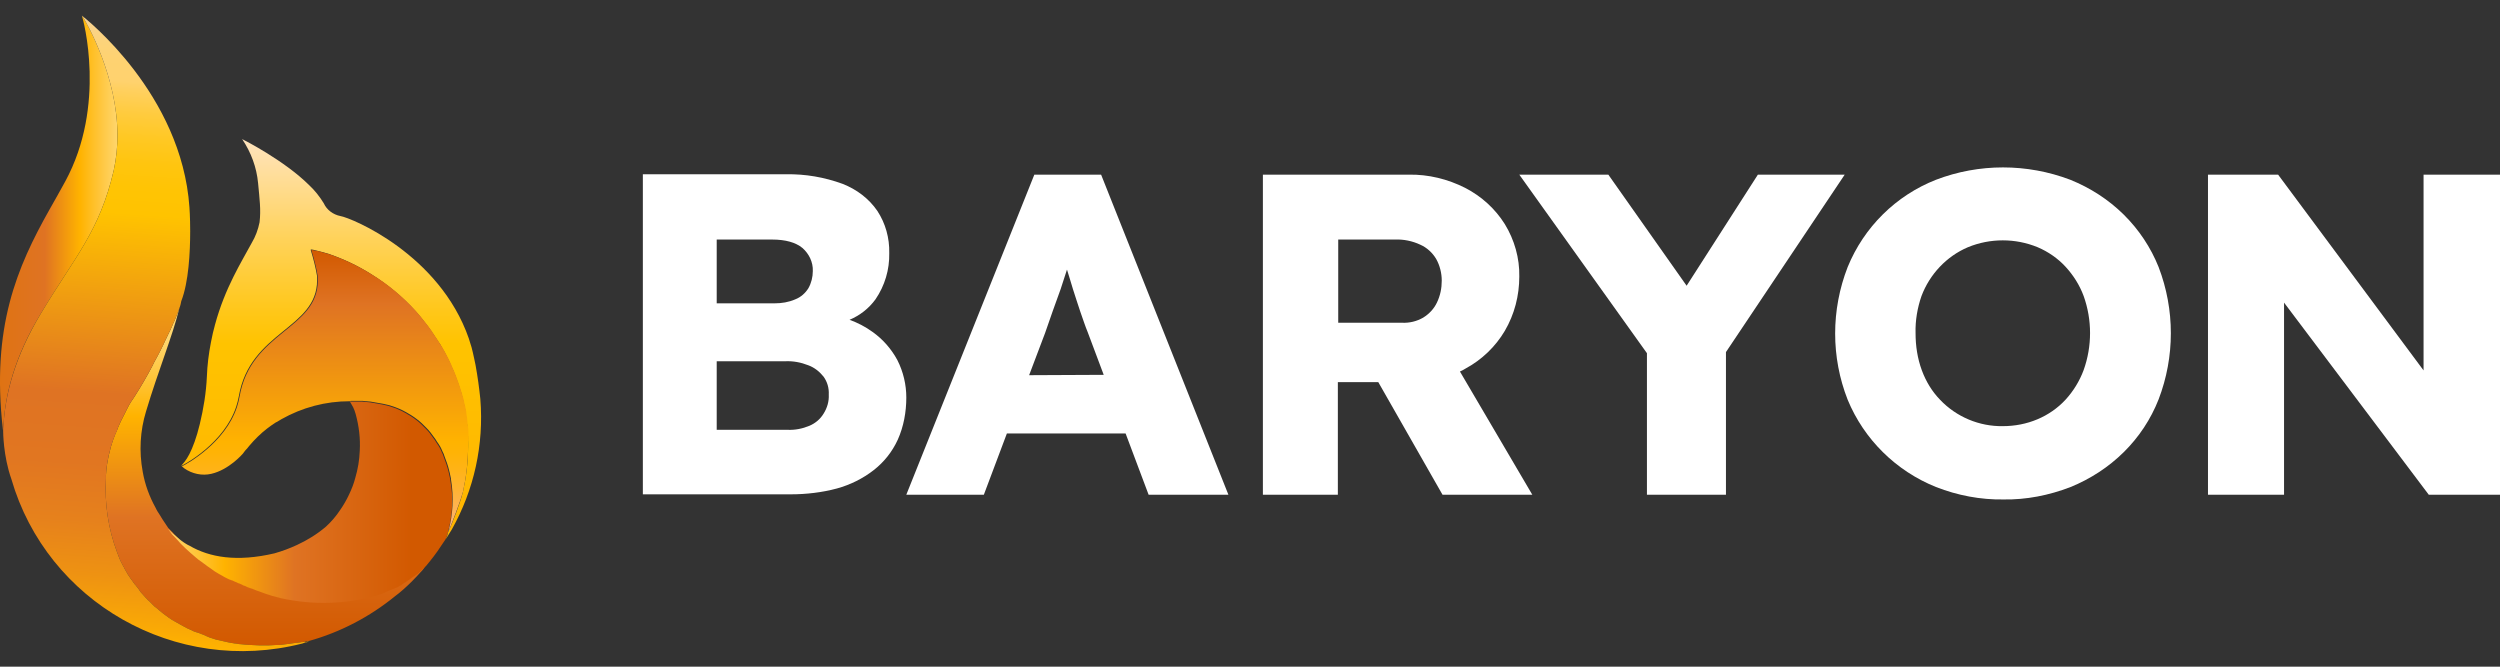 <svg width="120" height="32" viewBox="0 0 120 32" fill="none" xmlns="http://www.w3.org/2000/svg">
<rect x="0" y="0" width="120" height="32" fill="#333333" stroke="none"/>
<path d="M43.075 17.287C42.791 16.759 42.381 16.284 41.882 15.932C41.544 15.686 41.17 15.492 40.778 15.351C41.277 15.14 41.704 14.806 42.025 14.366C42.47 13.715 42.701 12.941 42.684 12.149C42.701 11.427 42.505 10.723 42.114 10.125C41.704 9.527 41.116 9.087 40.44 8.823C39.567 8.506 38.658 8.348 37.732 8.365H30.857V23.728H37.946C38.694 23.728 39.46 23.64 40.172 23.447C40.814 23.27 41.419 22.971 41.936 22.567C42.434 22.18 42.826 21.687 43.093 21.106C43.378 20.472 43.503 19.768 43.503 19.082C43.503 18.466 43.36 17.85 43.075 17.287ZM34.402 11.498H37.056C37.715 11.498 38.195 11.639 38.516 11.902C38.837 12.184 39.032 12.589 39.015 13.011C39.015 13.293 38.943 13.592 38.801 13.838C38.658 14.067 38.445 14.261 38.178 14.366C37.857 14.507 37.519 14.56 37.18 14.56H34.402V11.498ZM39.531 19.857C39.371 20.12 39.139 20.314 38.854 20.437C38.516 20.578 38.16 20.648 37.803 20.631H34.402V17.34H37.697C38.071 17.323 38.445 17.393 38.801 17.534C39.086 17.639 39.335 17.833 39.531 18.079C39.709 18.326 39.798 18.625 39.781 18.941C39.798 19.258 39.709 19.575 39.531 19.857Z" fill="white"/>
<path d="M52.853 8.383H49.648L43.503 23.746H47.225L48.33 20.807H54.029L55.133 23.746H58.963L52.853 8.383ZM49.398 18.009L50.164 15.985C50.289 15.616 50.413 15.264 50.538 14.912C50.663 14.56 50.787 14.226 50.912 13.874C51.019 13.557 51.108 13.258 51.215 12.941C51.304 13.24 51.411 13.557 51.5 13.874C51.625 14.243 51.731 14.613 51.856 14.965C51.981 15.317 52.088 15.651 52.212 15.95L52.978 17.992L49.398 18.009Z" fill="white"/>
<path d="M70.077 17.833C70.166 17.798 70.255 17.745 70.344 17.692C71.127 17.27 71.786 16.636 72.232 15.88C72.695 15.088 72.926 14.19 72.926 13.275C72.944 12.395 72.695 11.515 72.232 10.759C71.769 10.02 71.11 9.421 70.326 9.017C69.489 8.594 68.563 8.366 67.619 8.383H60.619V23.746H64.217V18.343H66.158L69.24 23.746H73.55L70.077 17.833ZM64.235 11.498H66.96C67.369 11.48 67.797 11.568 68.171 11.744C68.492 11.885 68.759 12.131 68.937 12.431C69.115 12.747 69.204 13.117 69.204 13.469C69.204 13.838 69.133 14.19 68.972 14.525C68.83 14.824 68.598 15.07 68.313 15.246C68.011 15.422 67.654 15.51 67.298 15.492H64.235V11.498Z" fill="white"/>
<path d="M88.546 8.383L82.846 16.9V23.746H79.053V16.953L72.926 8.383H77.2L80.958 13.715L84.378 8.383H88.546Z" fill="white"/>
<path d="M96.169 23.974C95.064 23.992 93.96 23.781 92.927 23.376C91.003 22.602 89.472 21.088 88.688 19.188C87.887 17.147 87.887 14.877 88.688 12.818C89.472 10.899 91.003 9.386 92.927 8.629C94.993 7.838 97.29 7.838 99.375 8.629C100.336 9.017 101.209 9.58 101.939 10.301C102.67 11.023 103.24 11.885 103.613 12.818C104.397 14.859 104.397 17.129 103.613 19.17C103.24 20.121 102.67 20.983 101.939 21.704C101.209 22.426 100.336 22.989 99.392 23.376C98.341 23.781 97.255 23.992 96.169 23.974ZM96.133 20.455C96.703 20.455 97.273 20.349 97.808 20.121C98.306 19.91 98.769 19.593 99.143 19.188C99.516 18.783 99.82 18.291 100.015 17.763C100.425 16.619 100.425 15.352 100.015 14.208C99.82 13.68 99.516 13.205 99.143 12.8C98.769 12.395 98.306 12.079 97.808 11.867C96.739 11.427 95.527 11.427 94.459 11.867C93.426 12.307 92.624 13.17 92.232 14.208C92.036 14.771 91.93 15.387 91.947 15.985C91.947 16.601 92.036 17.2 92.25 17.78C92.446 18.308 92.731 18.783 93.123 19.188C93.907 20.015 95.011 20.473 96.133 20.455Z" fill="white"/>
<path d="M120 8.383V23.746H116.58L109.634 14.525V23.746H105.983V8.383H109.349L116.331 17.78V8.383H120Z" fill="white"/>
<path d="M5.638 6.5C5.638 7.046 5.584 7.609 5.46 8.172C4.783 11.093 3.607 12.307 1.969 15.035C0.686 17.147 0.259 18.907 0.17 20.385C0.17 20.49 0.152 20.613 0.152 20.719C0.152 20.684 0.152 20.631 0.134 20.596V20.578C-0.418 15.704 0.811 12.835 2.378 10.055C2.628 9.615 2.877 9.175 3.127 8.717C5.121 5.057 3.999 0.939 3.928 0.746C3.928 0.763 3.946 0.781 3.964 0.799C3.964 0.799 3.964 0.816 3.981 0.816C4.177 1.133 5.638 3.685 5.638 6.5Z" fill="url(#paint0_linear_392_12550)"/>
<path d="M20.385 27.23C20.367 27.248 20.331 27.283 20.314 27.318C20.278 27.354 20.26 27.406 20.225 27.424C20.082 27.582 19.922 27.758 19.762 27.917C19.512 28.163 19.245 28.409 18.96 28.62C17.749 29.606 16.342 30.345 14.828 30.767H14.792L14.721 30.785L14.507 30.82H14.49L14.383 30.838L14.24 30.855H14.205C14.169 30.855 14.116 30.873 14.08 30.873L13.848 30.908H13.831L13.563 30.943L13.385 30.961H13.225L12.922 30.979H12.424C12.317 30.979 12.192 30.961 12.085 30.961C11.978 30.961 11.871 30.943 11.764 30.943C11.711 30.943 11.658 30.926 11.604 30.926C11.515 30.926 11.426 30.908 11.319 30.891H11.284L10.981 30.838L10.821 30.803C10.714 30.785 10.625 30.75 10.518 30.732L10.357 30.697L10.197 30.644C10.144 30.627 10.09 30.609 10.037 30.591L10.001 30.574L9.912 30.539L9.805 30.486L9.716 30.451L9.663 30.433L9.485 30.363L9.414 30.345L9.271 30.292L9.129 30.222L8.968 30.151L8.808 30.064L8.648 29.976L8.523 29.905L8.398 29.835C8.309 29.782 8.202 29.729 8.113 29.659L7.971 29.553L7.828 29.448C7.757 29.395 7.704 29.342 7.632 29.289L7.597 29.254C7.561 29.219 7.526 29.201 7.49 29.166L7.419 29.113L7.241 28.937C7.205 28.902 7.187 28.867 7.152 28.849C7.116 28.832 7.098 28.797 7.063 28.761C7.009 28.709 6.938 28.638 6.884 28.568C6.831 28.497 6.742 28.427 6.706 28.357C6.671 28.286 6.617 28.233 6.564 28.163C6.546 28.128 6.528 28.11 6.51 28.093C6.493 28.075 6.457 28.04 6.439 28.005L6.35 27.881C6.314 27.846 6.297 27.793 6.261 27.758C6.172 27.635 6.083 27.494 6.012 27.354C5.994 27.318 5.976 27.301 5.958 27.265V27.248C5.923 27.195 5.887 27.125 5.851 27.054C5.798 26.966 5.762 26.878 5.727 26.79C5.691 26.702 5.655 26.614 5.62 26.509C5.192 25.383 5.014 24.168 5.086 22.972V22.813C5.103 22.514 5.139 22.215 5.21 21.916C5.21 21.898 5.21 21.898 5.21 21.881L5.246 21.757C5.335 21.335 5.477 20.948 5.655 20.561C5.655 20.561 5.655 20.578 5.638 20.578L5.655 20.543C5.745 20.332 5.851 20.103 5.976 19.875C5.994 19.822 6.029 19.787 6.047 19.734C6.065 19.681 6.101 19.628 6.119 19.593C6.136 19.558 6.172 19.487 6.19 19.452C6.208 19.417 6.225 19.399 6.243 19.364L6.297 19.276C6.314 19.241 6.35 19.206 6.368 19.171L6.439 19.065C6.778 18.537 7.063 18.044 7.312 17.569C7.365 17.464 7.401 17.376 7.454 17.288L7.561 17.094C7.668 16.901 7.757 16.707 7.846 16.531C7.882 16.46 7.9 16.408 7.935 16.337L7.953 16.302C8.007 16.179 8.06 16.073 8.113 15.968C8.131 15.933 8.149 15.897 8.167 15.862L8.256 15.669C8.256 15.651 8.274 15.633 8.274 15.633C8.274 15.633 8.274 15.633 8.274 15.616C8.309 15.528 8.345 15.458 8.381 15.387C8.416 15.299 8.452 15.211 8.487 15.123C8.505 15.07 8.523 15.018 8.541 14.982C8.559 14.912 8.594 14.842 8.612 14.789C8.274 16.162 7.597 17.78 7.009 19.751C6.724 20.684 6.671 21.669 6.849 22.637C6.956 23.253 7.169 23.834 7.472 24.38C7.526 24.503 7.597 24.608 7.668 24.714C7.686 24.749 7.846 25.013 8.078 25.347C8.131 25.4 8.185 25.453 8.238 25.506L8.291 25.558C8.327 25.594 8.345 25.629 8.381 25.664L8.559 25.84L8.576 25.875C8.612 25.91 8.648 25.946 8.683 25.998L8.915 26.227C9.057 26.368 9.235 26.509 9.414 26.667L9.538 26.773L9.663 26.861L9.716 26.896L9.805 26.966L9.859 27.002L9.948 27.072C10.037 27.142 10.144 27.213 10.251 27.283L10.322 27.336L10.553 27.477C10.571 27.477 10.589 27.494 10.589 27.494L10.714 27.565L10.803 27.617C10.838 27.635 10.874 27.653 10.91 27.67L11.017 27.723L11.07 27.741L11.159 27.776C11.159 27.776 11.159 27.776 11.177 27.776L11.248 27.811L11.284 27.829L11.373 27.864L11.48 27.917H11.497L11.658 27.987L11.675 28.005L11.729 28.022L11.782 28.04L11.889 28.093L12.085 28.163H12.103L12.317 28.251L12.424 28.286C12.869 28.462 13.332 28.603 13.813 28.691H13.884C14.436 28.797 15.006 28.849 15.558 28.849C16.52 28.849 17.482 28.709 18.39 28.409L18.497 28.357C18.515 28.357 18.515 28.339 18.533 28.339L18.782 28.233L18.871 28.198L18.907 28.181H18.924L18.96 28.163L18.996 28.145L19.049 28.128L19.085 28.11H19.102L19.156 28.075C19.174 28.075 19.192 28.057 19.209 28.04L19.245 28.022H19.263L19.316 27.987L19.334 27.969L19.405 27.917L19.459 27.881L19.494 27.864L19.672 27.741L19.833 27.635L19.922 27.582L19.94 27.565L20.047 27.494C20.1 27.441 20.171 27.406 20.207 27.354L20.385 27.23Z" fill="url(#paint1_linear_392_12550)"/>
<path d="M5.637 20.578L5.62 20.629C5.62 20.612 5.62 20.595 5.637 20.578Z" fill="url(#paint2_linear_392_12550)"/>
<path d="M14.704 30.82L14.508 30.89C8.434 32.439 2.254 28.902 0.544 22.989C0.152 21.881 0.152 20.719 0.152 20.719C0.152 20.613 0.152 20.508 0.17 20.385C0.259 18.907 0.704 17.147 1.969 15.035C3.608 12.307 4.783 11.093 5.46 8.172C5.585 7.609 5.638 7.046 5.638 6.5C5.638 3.685 4.178 1.133 3.982 0.816C3.964 0.816 3.964 0.799 3.964 0.799C3.946 0.781 3.946 0.763 3.928 0.746C4.124 0.904 8.719 4.512 9.093 9.949C9.093 9.949 9.129 10.424 9.129 11.093C9.129 12.096 9.058 13.539 8.701 14.454C8.684 14.542 8.666 14.648 8.612 14.789C8.595 14.841 8.559 14.912 8.541 14.982C8.523 15.017 8.505 15.07 8.488 15.123C8.452 15.211 8.416 15.299 8.381 15.387C8.345 15.457 8.31 15.528 8.274 15.616C8.274 15.633 8.274 15.633 8.274 15.633C8.274 15.633 8.256 15.651 8.256 15.668L8.167 15.862C8.149 15.897 8.132 15.932 8.114 15.968C8.06 16.073 8.007 16.179 7.953 16.302L7.936 16.337C7.9 16.408 7.882 16.46 7.847 16.531C7.757 16.707 7.668 16.9 7.562 17.094L7.455 17.288C7.401 17.375 7.366 17.463 7.312 17.569C7.063 18.044 6.778 18.537 6.439 19.065L6.368 19.171C6.35 19.206 6.315 19.241 6.297 19.276L6.244 19.364C6.226 19.399 6.208 19.417 6.19 19.452C6.172 19.487 6.137 19.558 6.119 19.593C6.101 19.628 6.066 19.681 6.048 19.734C6.03 19.786 5.994 19.822 5.976 19.874C5.852 20.103 5.745 20.332 5.656 20.543L5.638 20.578C5.638 20.578 5.638 20.578 5.656 20.578C5.478 20.965 5.335 21.335 5.246 21.757L5.211 21.881C5.211 21.898 5.211 21.898 5.211 21.916C5.139 22.215 5.104 22.514 5.086 22.813V22.971C5.015 24.168 5.193 25.382 5.62 26.509C5.656 26.614 5.691 26.702 5.727 26.79C5.763 26.878 5.798 26.966 5.852 27.054C5.887 27.125 5.923 27.195 5.959 27.248V27.265C5.976 27.301 5.994 27.318 6.012 27.353C6.083 27.494 6.172 27.635 6.261 27.758C6.297 27.793 6.315 27.846 6.35 27.881L6.439 28.005C6.457 28.04 6.493 28.075 6.511 28.092C6.529 28.11 6.546 28.128 6.564 28.163C6.618 28.233 6.671 28.286 6.707 28.356C6.742 28.427 6.831 28.497 6.885 28.568C6.938 28.638 7.009 28.708 7.063 28.761C7.098 28.796 7.116 28.831 7.152 28.849C7.188 28.867 7.205 28.902 7.241 28.937L7.419 29.113L7.49 29.166C7.526 29.201 7.562 29.219 7.597 29.254L7.633 29.289C7.704 29.342 7.757 29.395 7.829 29.448L7.971 29.553L8.114 29.659C8.203 29.729 8.31 29.782 8.399 29.835L8.523 29.905L8.648 29.975L8.808 30.063L8.969 30.151L9.129 30.222L9.271 30.292L9.414 30.345L9.485 30.363L9.663 30.433L9.717 30.451L9.806 30.486L9.913 30.538L10.002 30.574L10.037 30.591C10.091 30.609 10.144 30.626 10.197 30.644L10.358 30.697L10.518 30.732C10.625 30.75 10.714 30.785 10.821 30.802L10.981 30.838L11.284 30.89H11.32C11.426 30.908 11.515 30.926 11.605 30.926C11.658 30.926 11.711 30.943 11.765 30.943C11.872 30.943 11.979 30.961 12.085 30.961C12.192 30.961 12.317 30.978 12.424 30.978H12.923L13.225 30.961H13.386L13.564 30.943L13.831 30.908H13.849L14.08 30.873C14.116 30.873 14.169 30.855 14.205 30.855H14.241L14.383 30.838L14.49 30.82H14.525L14.632 30.802L14.704 30.82Z" fill="url(#paint3_linear_392_12550)"/>
<path d="M21.507 25.523C21.507 25.541 21.507 25.558 21.489 25.576C21.489 25.593 21.489 25.593 21.471 25.611C21.471 25.664 21.453 25.681 21.453 25.717C21.435 25.769 21.4 25.84 21.382 25.893C21.311 25.998 21.239 26.104 21.168 26.209C20.954 26.544 20.705 26.86 20.456 27.16L20.438 27.177L20.42 27.195L20.313 27.318L20.296 27.336L20.206 27.406C20.153 27.441 20.099 27.494 20.046 27.547L19.993 27.582L19.939 27.617L19.921 27.635L19.832 27.688L19.779 27.723L19.637 27.828L19.458 27.951L19.423 27.969L19.369 28.004L19.298 28.057L19.28 28.075L19.227 28.11H19.209L19.173 28.127C19.155 28.145 19.138 28.145 19.12 28.163L19.067 28.198H19.049L19.013 28.215L18.96 28.233L18.924 28.251L18.888 28.268H18.871L18.835 28.286L18.746 28.321L18.621 28.374L18.497 28.427C18.479 28.427 18.479 28.444 18.461 28.444L18.354 28.497C16.894 28.972 15.326 29.06 13.812 28.779H13.795C13.314 28.691 12.851 28.55 12.405 28.374L12.299 28.339L12.085 28.251H12.067L11.871 28.18L11.764 28.127L11.711 28.11L11.657 28.092L11.639 28.075L11.479 28.004H11.461L11.354 27.951L11.265 27.916L11.23 27.899L11.159 27.863C11.159 27.863 11.159 27.863 11.141 27.863L11.052 27.828L10.998 27.811L10.891 27.758C10.856 27.74 10.82 27.723 10.785 27.705L10.695 27.652L10.571 27.582C10.553 27.582 10.553 27.564 10.535 27.564L10.304 27.424L10.232 27.371C10.126 27.3 10.037 27.23 9.93 27.16L9.841 27.089L9.787 27.054L9.698 26.984L9.645 26.948L9.52 26.86L9.395 26.755C9.217 26.596 9.039 26.456 8.897 26.315L8.754 26.174L8.665 26.086C8.629 26.051 8.594 25.998 8.558 25.963L8.362 25.752L8.344 25.734C8.327 25.717 8.309 25.699 8.291 25.681C8.291 25.681 8.291 25.664 8.273 25.664C8.202 25.576 8.131 25.47 8.06 25.382C8.113 25.435 8.166 25.488 8.22 25.541C8.273 25.593 8.327 25.646 8.38 25.681C8.576 25.857 8.772 26.016 8.986 26.139L9.093 26.192C10.054 26.755 11.372 26.984 13.171 26.561C13.545 26.456 13.919 26.315 14.258 26.157C14.756 25.928 15.237 25.628 15.647 25.277C15.896 25.048 16.128 24.784 16.324 24.485C16.484 24.256 16.627 24.01 16.751 23.746C16.876 23.482 16.983 23.218 17.054 22.936C17.179 22.514 17.25 22.091 17.268 21.652C17.303 21.053 17.232 20.455 17.072 19.874C17.036 19.751 17 19.645 16.947 19.54L16.805 19.293L16.787 19.276H17.357L17.553 19.293L17.748 19.311C17.944 19.346 18.158 19.381 18.354 19.417C18.461 19.434 18.55 19.469 18.657 19.487L18.764 19.522C18.995 19.593 19.245 19.698 19.458 19.821C19.547 19.874 19.637 19.927 19.725 19.98C19.814 20.033 19.904 20.103 19.975 20.156C20.064 20.226 20.135 20.279 20.206 20.349L20.42 20.561C20.563 20.701 20.687 20.86 20.794 21.018C20.848 21.088 20.901 21.159 20.937 21.229C20.99 21.3 21.008 21.335 21.044 21.387C21.115 21.493 21.168 21.616 21.222 21.739C21.257 21.792 21.275 21.863 21.293 21.916C21.382 22.144 21.471 22.391 21.524 22.619C21.542 22.672 21.542 22.725 21.56 22.76V22.778C21.578 22.831 21.578 22.883 21.596 22.936C21.613 22.989 21.613 23.024 21.613 23.059C21.774 23.886 21.72 24.713 21.507 25.523Z" fill="url(#paint4_linear_392_12550)"/>
<path d="M5.637 20.578L5.62 20.629C5.62 20.612 5.62 20.595 5.637 20.578Z" fill="url(#paint5_linear_392_12550)"/>
<path d="M14.846 30.767L14.721 30.837L14.685 30.82L14.846 30.767Z" fill="url(#paint6_linear_392_12550)"/>
<path d="M21.685 25.418L21.4 25.875C21.418 25.822 21.436 25.769 21.471 25.699C21.471 25.664 21.489 25.629 21.489 25.593C21.489 25.576 21.489 25.576 21.507 25.558C21.721 25.083 22.095 24.133 22.202 23.675C22.202 23.658 22.219 23.64 22.219 23.622C22.38 22.901 22.469 22.162 22.469 21.423C22.469 21.317 22.469 21.212 22.469 21.106C22.469 21 22.469 20.895 22.451 20.789C22.451 20.684 22.433 20.578 22.433 20.473C22.415 20.367 22.415 20.279 22.398 20.191C22.38 20.103 22.362 19.997 22.362 19.91C22.344 19.857 22.344 19.821 22.344 19.769C22.326 19.698 22.326 19.628 22.308 19.558C22.291 19.487 22.273 19.399 22.255 19.329C22.237 19.223 22.202 19.135 22.184 19.03C22.166 18.924 22.13 18.836 22.095 18.73C22.041 18.537 21.97 18.343 21.899 18.15C21.828 17.956 21.756 17.762 21.667 17.587C21.632 17.498 21.578 17.393 21.543 17.305C21.489 17.217 21.454 17.129 21.4 17.023C21.364 16.935 21.311 16.865 21.276 16.795C21.24 16.742 21.222 16.689 21.186 16.636C21.151 16.566 21.115 16.495 21.062 16.443C21.008 16.337 20.937 16.249 20.866 16.143C20.83 16.073 20.777 16.003 20.723 15.932C20.723 15.932 20.706 15.915 20.706 15.897C20.599 15.739 20.474 15.58 20.349 15.422C20.225 15.264 20.1 15.105 19.957 14.947C19.334 14.261 18.622 13.662 17.802 13.152C17.161 12.747 16.484 12.43 15.772 12.184C15.54 12.114 15.327 12.061 15.184 12.026C15.06 11.991 14.97 11.973 14.917 11.973V12.008C15.042 12.413 15.149 12.835 15.22 13.258C15.22 13.275 15.22 13.275 15.22 13.293C15.22 13.345 15.22 13.398 15.22 13.451C15.22 15.791 11.996 15.897 11.462 19.03C11.426 19.206 11.391 19.364 11.337 19.522C10.767 21.247 8.933 22.25 8.719 22.355H8.701C8.772 22.267 8.933 22.109 9.093 21.792C9.253 21.476 9.431 21.018 9.592 20.349C9.77 19.61 9.894 18.854 9.93 18.079C9.948 17.534 10.019 16.971 10.126 16.425C10.179 16.126 10.251 15.844 10.322 15.58C10.803 13.803 11.604 12.554 12.085 11.656C12.263 11.357 12.388 11.023 12.459 10.671C12.53 10.055 12.459 9.562 12.388 8.788C12.317 8.031 12.05 7.31 11.622 6.676C11.765 6.746 13.653 7.714 14.828 8.876C15.113 9.14 15.345 9.439 15.54 9.756C15.683 10.072 15.986 10.301 16.342 10.371C16.876 10.46 21.097 12.202 22.504 16.249C22.522 16.302 22.54 16.355 22.558 16.425C22.611 16.584 22.665 16.759 22.7 16.935C22.736 17.111 22.789 17.323 22.825 17.516C22.932 18.097 23.003 18.642 23.056 19.153C23.235 21.352 22.754 23.517 21.685 25.418Z" fill="url(#paint7_linear_392_12550)"/>
<path d="M22.468 21.423C22.468 22.162 22.38 22.901 22.219 23.623C22.219 23.64 22.201 23.658 22.201 23.675C22.077 24.133 21.703 25.083 21.507 25.558C21.507 25.541 21.507 25.523 21.525 25.506C21.738 24.696 21.792 23.869 21.649 23.024C21.649 22.989 21.649 22.954 21.631 22.901C21.614 22.848 21.614 22.796 21.596 22.743V22.725C21.578 22.69 21.578 22.637 21.56 22.584C21.507 22.356 21.418 22.109 21.329 21.881C21.311 21.828 21.293 21.757 21.257 21.705C21.204 21.581 21.151 21.458 21.079 21.353C21.044 21.3 21.026 21.265 20.972 21.194C20.937 21.124 20.883 21.053 20.83 20.983C20.723 20.825 20.599 20.666 20.456 20.526L20.242 20.314C20.171 20.244 20.1 20.191 20.011 20.121C19.939 20.068 19.85 19.998 19.761 19.945C19.672 19.892 19.583 19.839 19.494 19.786C19.28 19.663 19.031 19.558 18.799 19.487L18.693 19.452C18.586 19.434 18.497 19.399 18.39 19.382C18.194 19.346 17.98 19.311 17.784 19.276L17.588 19.259L17.392 19.241H16.823L16.84 19.259H16.787C15.629 19.259 14.507 19.558 13.51 20.121C13.385 20.191 13.314 20.244 13.278 20.262H13.261C13.118 20.349 12.976 20.455 12.833 20.561C12.512 20.807 12.227 21.089 11.96 21.405C11.943 21.441 11.907 21.458 11.889 21.493C11.871 21.529 11.8 21.581 11.764 21.634C11.693 21.722 11.658 21.775 11.658 21.775C11.658 21.775 10.998 22.549 10.144 22.743C9.698 22.848 9.217 22.743 8.843 22.479C8.808 22.444 8.754 22.409 8.719 22.373H8.754C8.968 22.268 10.803 21.265 11.373 19.54C11.426 19.382 11.462 19.223 11.497 19.047C12.031 15.915 15.255 15.809 15.255 13.469C15.255 13.416 15.255 13.363 15.255 13.311C15.255 13.293 15.255 13.293 15.255 13.275C15.184 12.853 15.077 12.431 14.952 12.026V11.991C15.006 12.008 15.095 12.026 15.22 12.043C15.362 12.079 15.576 12.132 15.807 12.202C16.52 12.448 17.197 12.765 17.838 13.17C18.657 13.662 19.369 14.278 19.993 14.965C20.135 15.123 20.26 15.281 20.385 15.44C20.509 15.598 20.634 15.757 20.741 15.915C20.741 15.915 20.759 15.932 20.759 15.95C20.812 16.021 20.848 16.091 20.901 16.161C20.972 16.267 21.026 16.355 21.097 16.46C21.133 16.531 21.168 16.584 21.222 16.654C21.257 16.707 21.275 16.76 21.311 16.812C21.346 16.883 21.4 16.971 21.436 17.041C21.489 17.129 21.525 17.217 21.578 17.323C21.614 17.411 21.667 17.499 21.703 17.604C21.792 17.798 21.863 17.974 21.934 18.168C22.006 18.361 22.077 18.555 22.13 18.748C22.166 18.836 22.183 18.942 22.219 19.047C22.255 19.153 22.273 19.241 22.29 19.346C22.308 19.417 22.326 19.505 22.344 19.575C22.362 19.646 22.38 19.716 22.38 19.786C22.38 19.839 22.397 19.875 22.397 19.927C22.415 20.015 22.433 20.121 22.433 20.209C22.433 20.297 22.451 20.402 22.468 20.49C22.486 20.596 22.486 20.701 22.486 20.807C22.486 20.913 22.504 21.018 22.504 21.124C22.468 21.212 22.468 21.317 22.468 21.423Z" fill="url(#paint8_linear_392_12550)"/>
<path d="M21.667 17.604C21.756 17.798 21.827 17.974 21.898 18.167C21.827 17.974 21.738 17.78 21.667 17.604Z" fill="url(#paint9_linear_392_12550)"/>
<defs>
<linearGradient id="paint0_linear_392_12550" x1="0.009" y1="10.736" x2="5.643" y2="10.736" gradientUnits="userSpaceOnUse">
<stop stop-color="#DF7313"/>
<stop offset="0.38" stop-color="#DF7323"/>
<stop offset="0.68" stop-color="#FFB300"/>
<stop offset="0.88" stop-color="#FFC946"/>
<stop offset="1" stop-color="#FFD66D"/>
</linearGradient>
<linearGradient id="paint1_linear_392_12550" x1="12.733" y1="30.982" x2="12.733" y2="14.792" gradientUnits="userSpaceOnUse">
<stop offset="0.001" stop-color="#D25900"/>
<stop offset="0.379" stop-color="#DF7323"/>
<stop offset="0.68" stop-color="#FFB300"/>
<stop offset="0.818" stop-color="#FFC946"/>
<stop offset="0.904" stop-color="#FFD66D"/>
</linearGradient>
<linearGradient id="paint2_linear_392_12550" x1="5.632" y1="20.633" x2="5.635" y2="20.581" gradientUnits="userSpaceOnUse">
<stop stop-color="#FFB300"/>
<stop offset="0.025" stop-color="#FAAA05"/>
<stop offset="0.107" stop-color="#EE9212"/>
<stop offset="0.193" stop-color="#E6811C"/>
<stop offset="0.286" stop-color="#E17621"/>
<stop offset="0.398" stop-color="#DF7323"/>
<stop offset="0.689" stop-color="#FFC300"/>
<stop offset="0.731" stop-color="#FFC404"/>
<stop offset="0.77" stop-color="#FFC50F"/>
<stop offset="0.81" stop-color="#FFC823"/>
<stop offset="0.849" stop-color="#FFCB3E"/>
<stop offset="0.887" stop-color="#FFD060"/>
<stop offset="0.9" stop-color="#FFD26E"/>
<stop offset="0.934" stop-color="#FED271"/>
<stop offset="0.962" stop-color="#FCD37B"/>
<stop offset="0.987" stop-color="#F9D38D"/>
<stop offset="1" stop-color="#F7D498"/>
</linearGradient>
<linearGradient id="paint3_linear_392_12550" x1="7.062" y1="30.968" x2="9.125" y2="1.111" gradientUnits="userSpaceOnUse">
<stop stop-color="#FFB300"/>
<stop offset="0.025" stop-color="#FAAA05"/>
<stop offset="0.107" stop-color="#EE9212"/>
<stop offset="0.193" stop-color="#E6811C"/>
<stop offset="0.286" stop-color="#E17621"/>
<stop offset="0.398" stop-color="#DF7323"/>
<stop offset="0.689" stop-color="#FFC300"/>
<stop offset="0.731" stop-color="#FFC404"/>
<stop offset="0.77" stop-color="#FFC50F"/>
<stop offset="0.81" stop-color="#FFC823"/>
<stop offset="0.849" stop-color="#FFCB3E"/>
<stop offset="0.887" stop-color="#FFD060"/>
<stop offset="0.9" stop-color="#FFD26E"/>
<stop offset="0.934" stop-color="#FED271"/>
<stop offset="0.962" stop-color="#FCD37B"/>
<stop offset="0.987" stop-color="#F9D38D"/>
<stop offset="1" stop-color="#F7D498"/>
</linearGradient>
<linearGradient id="paint4_linear_392_12550" x1="8.083" y1="24.093" x2="21.715" y2="24.093" gradientUnits="userSpaceOnUse">
<stop stop-color="#FFD66D"/>
<stop offset="0.076" stop-color="#FFC946"/>
<stop offset="0.197" stop-color="#FFB300"/>
<stop offset="0.444" stop-color="#DF7323"/>
<stop offset="0.858" stop-color="#D25900"/>
</linearGradient>
<linearGradient id="paint5_linear_392_12550" x1="5.632" y1="20.633" x2="5.635" y2="20.584" gradientUnits="userSpaceOnUse">
<stop stop-color="#FFB300"/>
<stop offset="0.03" stop-color="#FAAA05"/>
<stop offset="0.11" stop-color="#EE9212"/>
<stop offset="0.19" stop-color="#E6811C"/>
<stop offset="0.29" stop-color="#E17621"/>
<stop offset="0.4" stop-color="#DF7323"/>
<stop offset="0.69" stop-color="#FFC300"/>
<stop offset="0.73" stop-color="#FFC404"/>
<stop offset="0.77" stop-color="#FFC50F"/>
<stop offset="0.81" stop-color="#FFC823"/>
<stop offset="0.85" stop-color="#FFCB3E"/>
<stop offset="0.89" stop-color="#FFD060"/>
<stop offset="0.9" stop-color="#FFD26E"/>
<stop offset="0.93" stop-color="#FED271"/>
<stop offset="0.96" stop-color="#FCD37B"/>
<stop offset="0.99" stop-color="#F9D38D"/>
<stop offset="1" stop-color="#F7D498"/>
</linearGradient>
<linearGradient id="paint6_linear_392_12550" x1="14.768" y1="30.844" x2="14.773" y2="30.765" gradientUnits="userSpaceOnUse">
<stop stop-color="#FFB300"/>
<stop offset="0.03" stop-color="#FAAA05"/>
<stop offset="0.11" stop-color="#EE9212"/>
<stop offset="0.19" stop-color="#E6811C"/>
<stop offset="0.29" stop-color="#E17621"/>
<stop offset="0.4" stop-color="#DF7323"/>
<stop offset="0.69" stop-color="#FFC300"/>
<stop offset="0.73" stop-color="#FFC404"/>
<stop offset="0.77" stop-color="#FFC50F"/>
<stop offset="0.81" stop-color="#FFC823"/>
<stop offset="0.85" stop-color="#FFCB3E"/>
<stop offset="0.89" stop-color="#FFD060"/>
<stop offset="0.9" stop-color="#FFD26E"/>
<stop offset="0.93" stop-color="#FED271"/>
<stop offset="0.96" stop-color="#FCD37B"/>
<stop offset="0.99" stop-color="#F9D38D"/>
<stop offset="1" stop-color="#F7D498"/>
</linearGradient>
<linearGradient id="paint7_linear_392_12550" x1="15.917" y1="25.879" x2="15.917" y2="6.715" gradientUnits="userSpaceOnUse">
<stop stop-color="#FFB300"/>
<stop offset="0.49" stop-color="#FFC300"/>
<stop offset="0.57" stop-color="#FFC719"/>
<stop offset="0.75" stop-color="#FFD259"/>
<stop offset="1" stop-color="#FFE4BE"/>
</linearGradient>
<linearGradient id="paint8_linear_392_12550" x1="15.59" y1="25.567" x2="15.59" y2="12.012" gradientUnits="userSpaceOnUse">
<stop stop-color="#FFB38A"/>
<stop offset="0.07" stop-color="#FFB35B"/>
<stop offset="0.15" stop-color="#FFB334"/>
<stop offset="0.22" stop-color="#FFB317"/>
<stop offset="0.28" stop-color="#FFB306"/>
<stop offset="0.32" stop-color="#FFB300"/>
<stop offset="0.81" stop-color="#DF7323"/>
<stop offset="1" stop-color="#D25900"/>
</linearGradient>
<linearGradient id="paint9_linear_392_12550" x1="21.776" y1="17.598" x2="21.776" y2="18.169" gradientUnits="userSpaceOnUse">
<stop stop-color="#FFB38A"/>
<stop offset="0.07" stop-color="#FFB35B"/>
<stop offset="0.15" stop-color="#FFB334"/>
<stop offset="0.22" stop-color="#FFB317"/>
<stop offset="0.28" stop-color="#FFB306"/>
<stop offset="0.32" stop-color="#FFB300"/>
<stop offset="0.81" stop-color="#DF7323"/>
<stop offset="1" stop-color="#D25900"/>
</linearGradient>
</defs>
</svg>
